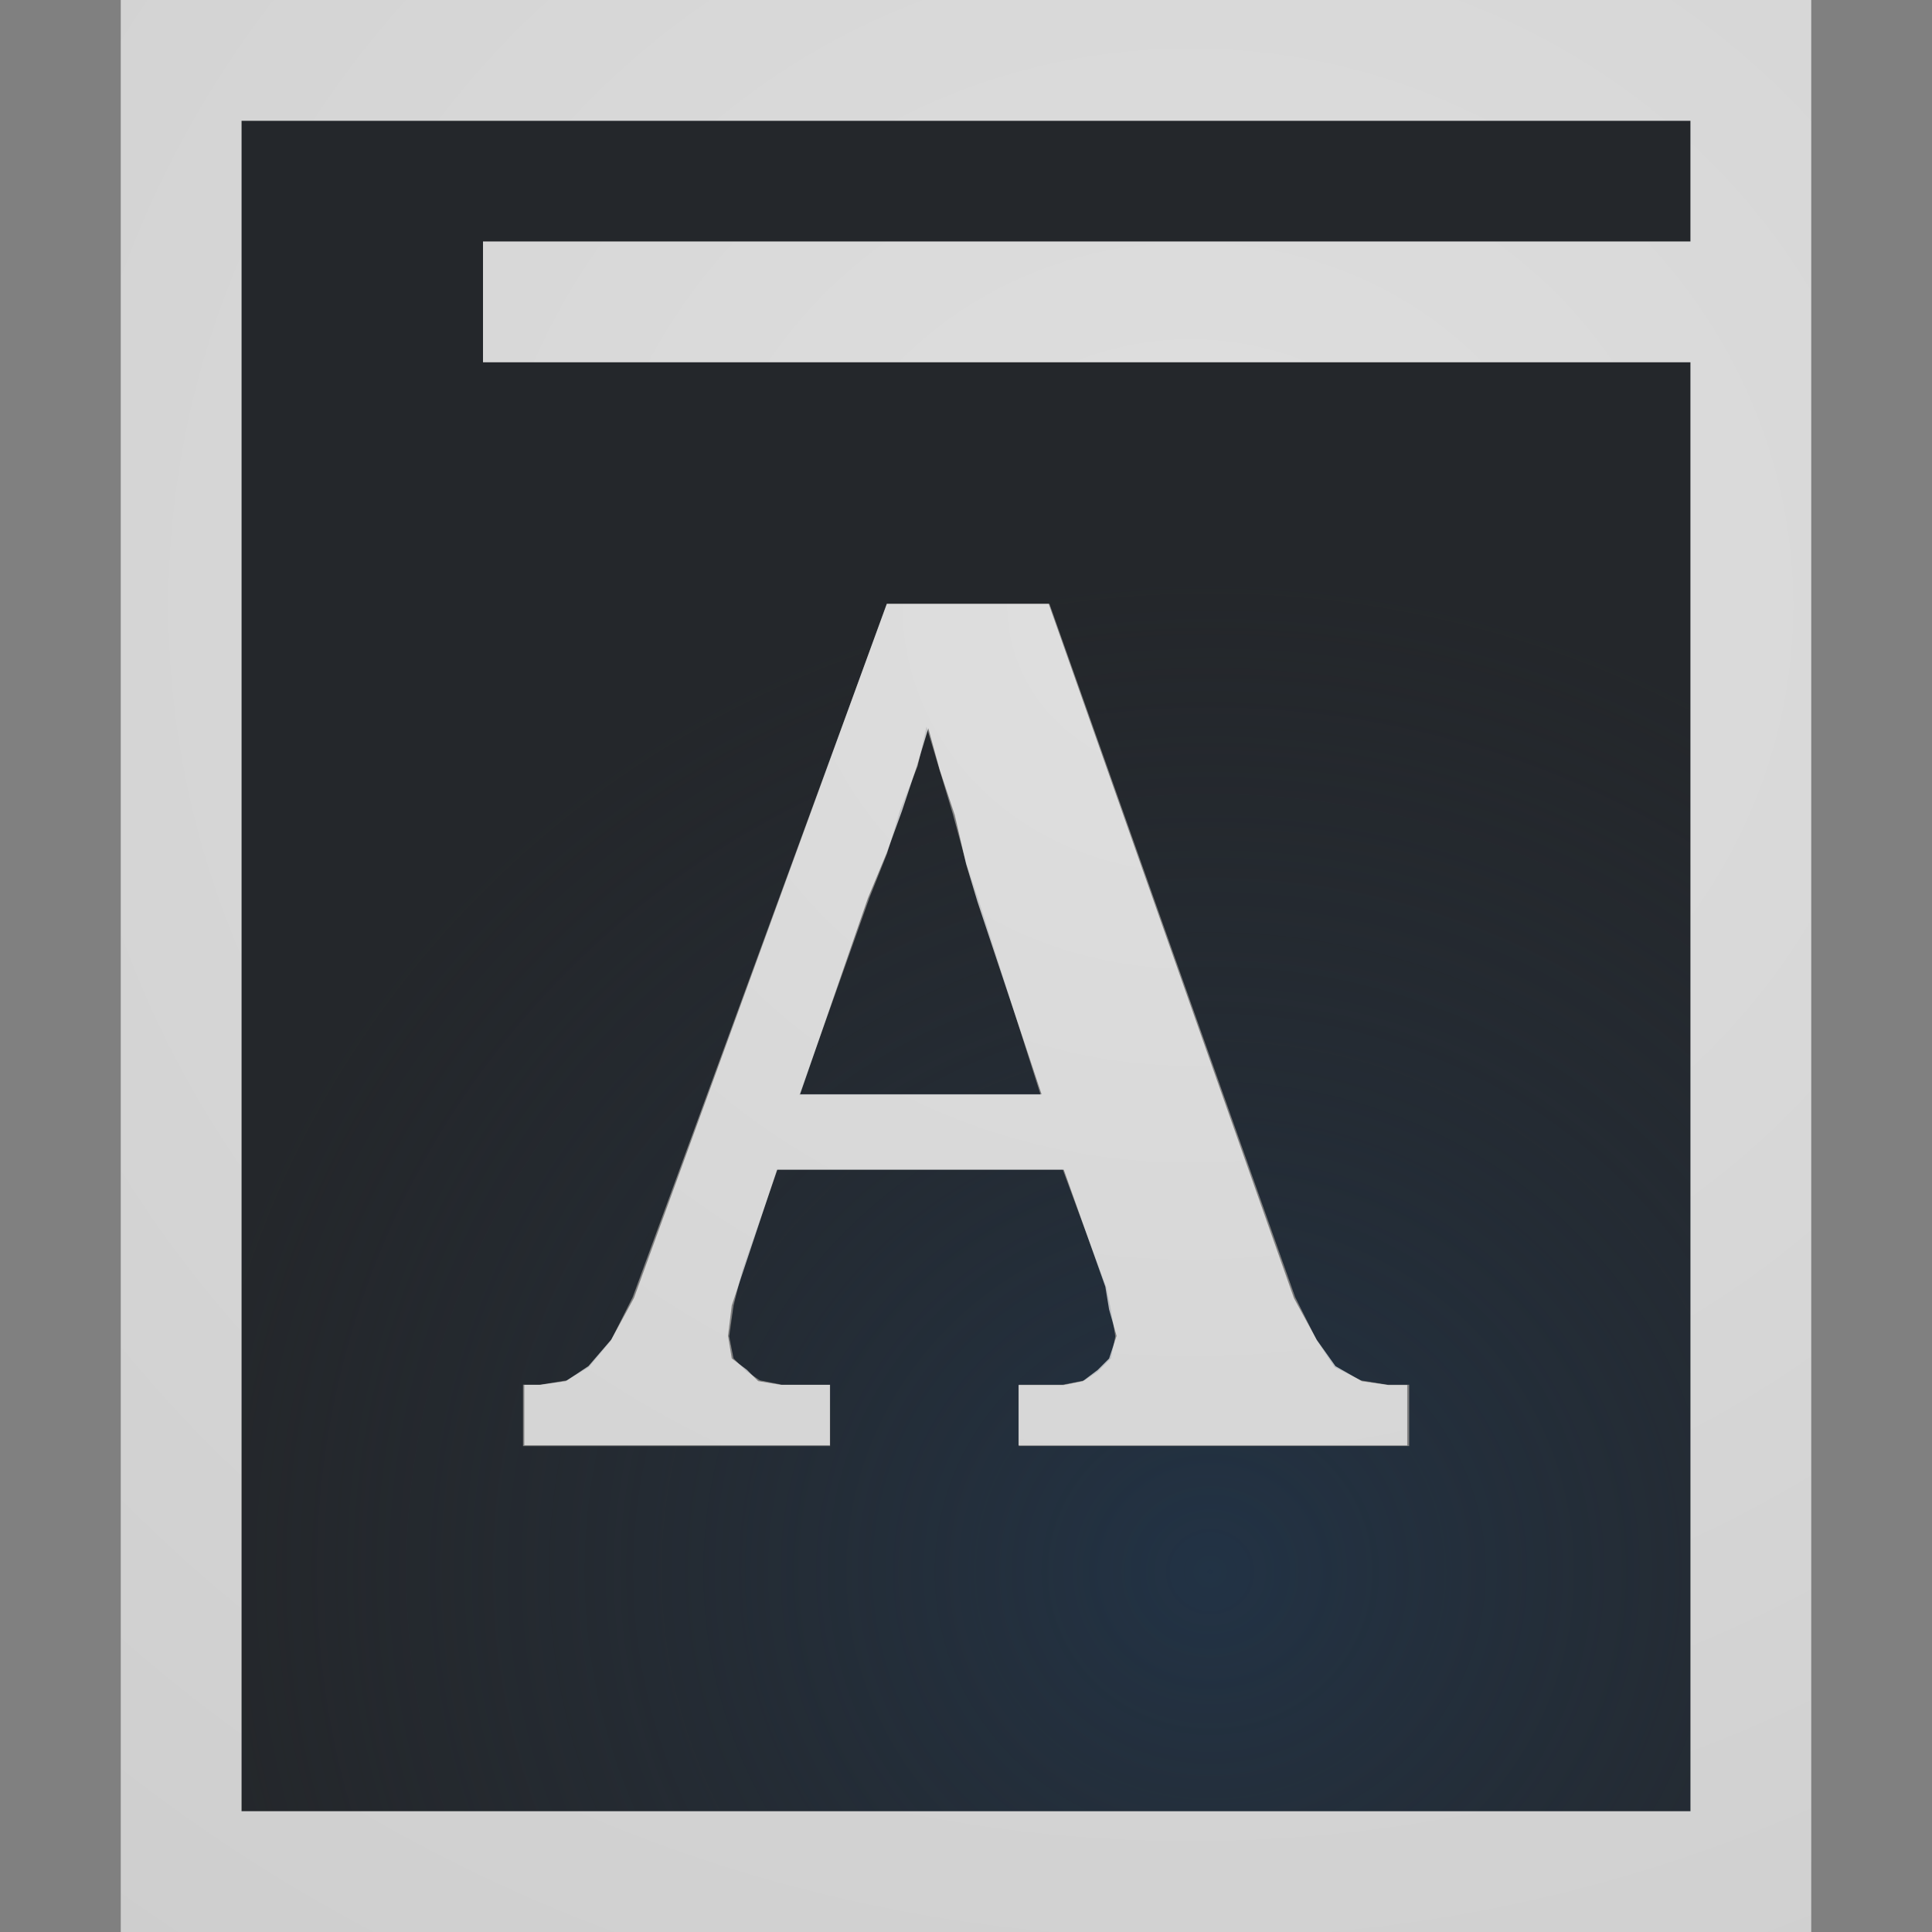 <?xml version="1.0" encoding="UTF-8"?>
<!-- Created with Inkscape (http://www.inkscape.org/) -->
<svg width="16" height="16" version="1.1" xmlns="http://www.w3.org/2000/svg" xmlns:cc="http://creativecommons.org/ns#" xmlns:dc="http://purl.org/dc/elements/1.1/" xmlns:rdf="http://www.w3.org/1999/02/22-rdf-syntax-ns#" xmlns:xlink="http://www.w3.org/1999/xlink">
	<rect width="100%" height="100%" fill="#808080" stroke="none"/>
	<defs>
		<radialGradient id="a" cx="307.57" cy="-95.861" r="7.254" gradientTransform="matrix(1.179 0 0 1.141 -9751.2 5158.4)" gradientUnits="userSpaceOnUse">
			<stop stop-color="#213851" stop-opacity=".906" offset="0"/>
			<stop stop-color="#27303a" stop-opacity="0" offset="1"/>
		</radialGradient>
		<radialGradient id="b" cx="7799.3" cy="-3926.4" r="6.5" gradientTransform="matrix(7.5787e-6 2.267 -2.456 0 -9633.5 -17676)" gradientUnits="userSpaceOnUse">
			<stop stop-color="#ffffff" stop-opacity=".749" offset="0"/>
			<stop stop-color="#ffffff" stop-opacity=".605" offset="1"/>
		</radialGradient>
	</defs>
	<g transform="translate(9398.6 -5036)">
		<g transform="matrix(.035 0 0 .035 -9257.2 5031.5)"></g>
		<path d="m-9396.6 5037v14h12v-12h-10v-1h10v-1zm5.346 4h1.345l2.035 5.741 0.182 0.363 0.145 0.218 0.218 0.109 0.218 0.036h0.182v0.509h-3.234v-0.509h0.363l0.182-0.036 0.109-0.073 0.109-0.109 0.036-0.182-0.036-0.218-0.036-0.182-0.363-0.981h-2.362l-0.291 0.836-0.073 0.291-0.036 0.254 0.036 0.182 0.109 0.109 0.109 0.073 0.182 0.036h0.4v0.509h-2.544v-0.509h0.145l0.218-0.036 0.182-0.109 0.182-0.218 0.182-0.363zm0.327 1.017-0.073 0.327-0.145 0.363-0.109 0.363-0.145 0.363-0.581 1.635h1.998l-0.509-1.599-0.109-0.327-0.109-0.4-0.109-0.363z" color="#000000" fill="#090d11" fill-opacity=".766" style="font-variant-east_asian:normal;paint-order:normal"/>
		<path d="m-9396.6 5037v14h12v-12h-10v-1h10v-1zm5.346 4h1.345l2.035 5.741 0.182 0.363 0.145 0.218 0.218 0.109 0.218 0.036h0.182v0.509h-3.234v-0.509h0.363l0.182-0.036 0.109-0.073 0.109-0.109 0.036-0.182-0.036-0.218-0.036-0.182-0.363-0.981h-2.362l-0.291 0.836-0.073 0.291-0.036 0.254 0.036 0.182 0.109 0.109 0.109 0.073 0.182 0.036h0.4v0.509h-2.544v-0.509h0.145l0.218-0.036 0.182-0.109 0.182-0.218 0.182-0.363zm0.327 1.017-0.073 0.327-0.145 0.363-0.109 0.363-0.145 0.363-0.581 1.635h1.998l-0.509-1.599-0.109-0.327-0.109-0.4-0.109-0.363z" color="#000000" fill="url(#a)" fill-opacity=".753" style="font-variant-east_asian:normal;paint-order:normal"/>
		<path transform="translate(-9398.6 5036)" d="m1 0v1 14 1h1 12 1v-1-12-1-1-1h-1-12-1zm1 1h12v1h-10v1h10v12h-12v-14zm5.344 4-2.094 5.75-0.188 0.344-0.188 0.219-0.188 0.125-0.219 0.031h-0.125v0.5h2.531v-0.5h-0.406l-0.188-0.031-0.094-0.094-0.125-0.094-0.031-0.188 0.031-0.25 0.094-0.281 0.281-0.844h2.375l0.344 0.969 0.031 0.188 0.062 0.219-0.062 0.188-0.094 0.094-0.125 0.094-0.156 0.031h-0.375v0.5h3.219v-0.5h-0.156l-0.219-0.031-0.219-0.125-0.156-0.219-0.188-0.344-2.031-5.75h-1.344zm0.344 1.031 0.094 0.344 0.125 0.375 0.094 0.406 0.094 0.312 0.531 1.594h-2l0.562-1.625 0.156-0.375 0.125-0.344 0.125-0.375 0.094-0.312z" color="#000000" fill="url(#b)" style="block-progression:tb;font-variant-east_asian:normal;paint-order:normal;text-indent:0;text-transform:none"/>
	</g>
</svg>
